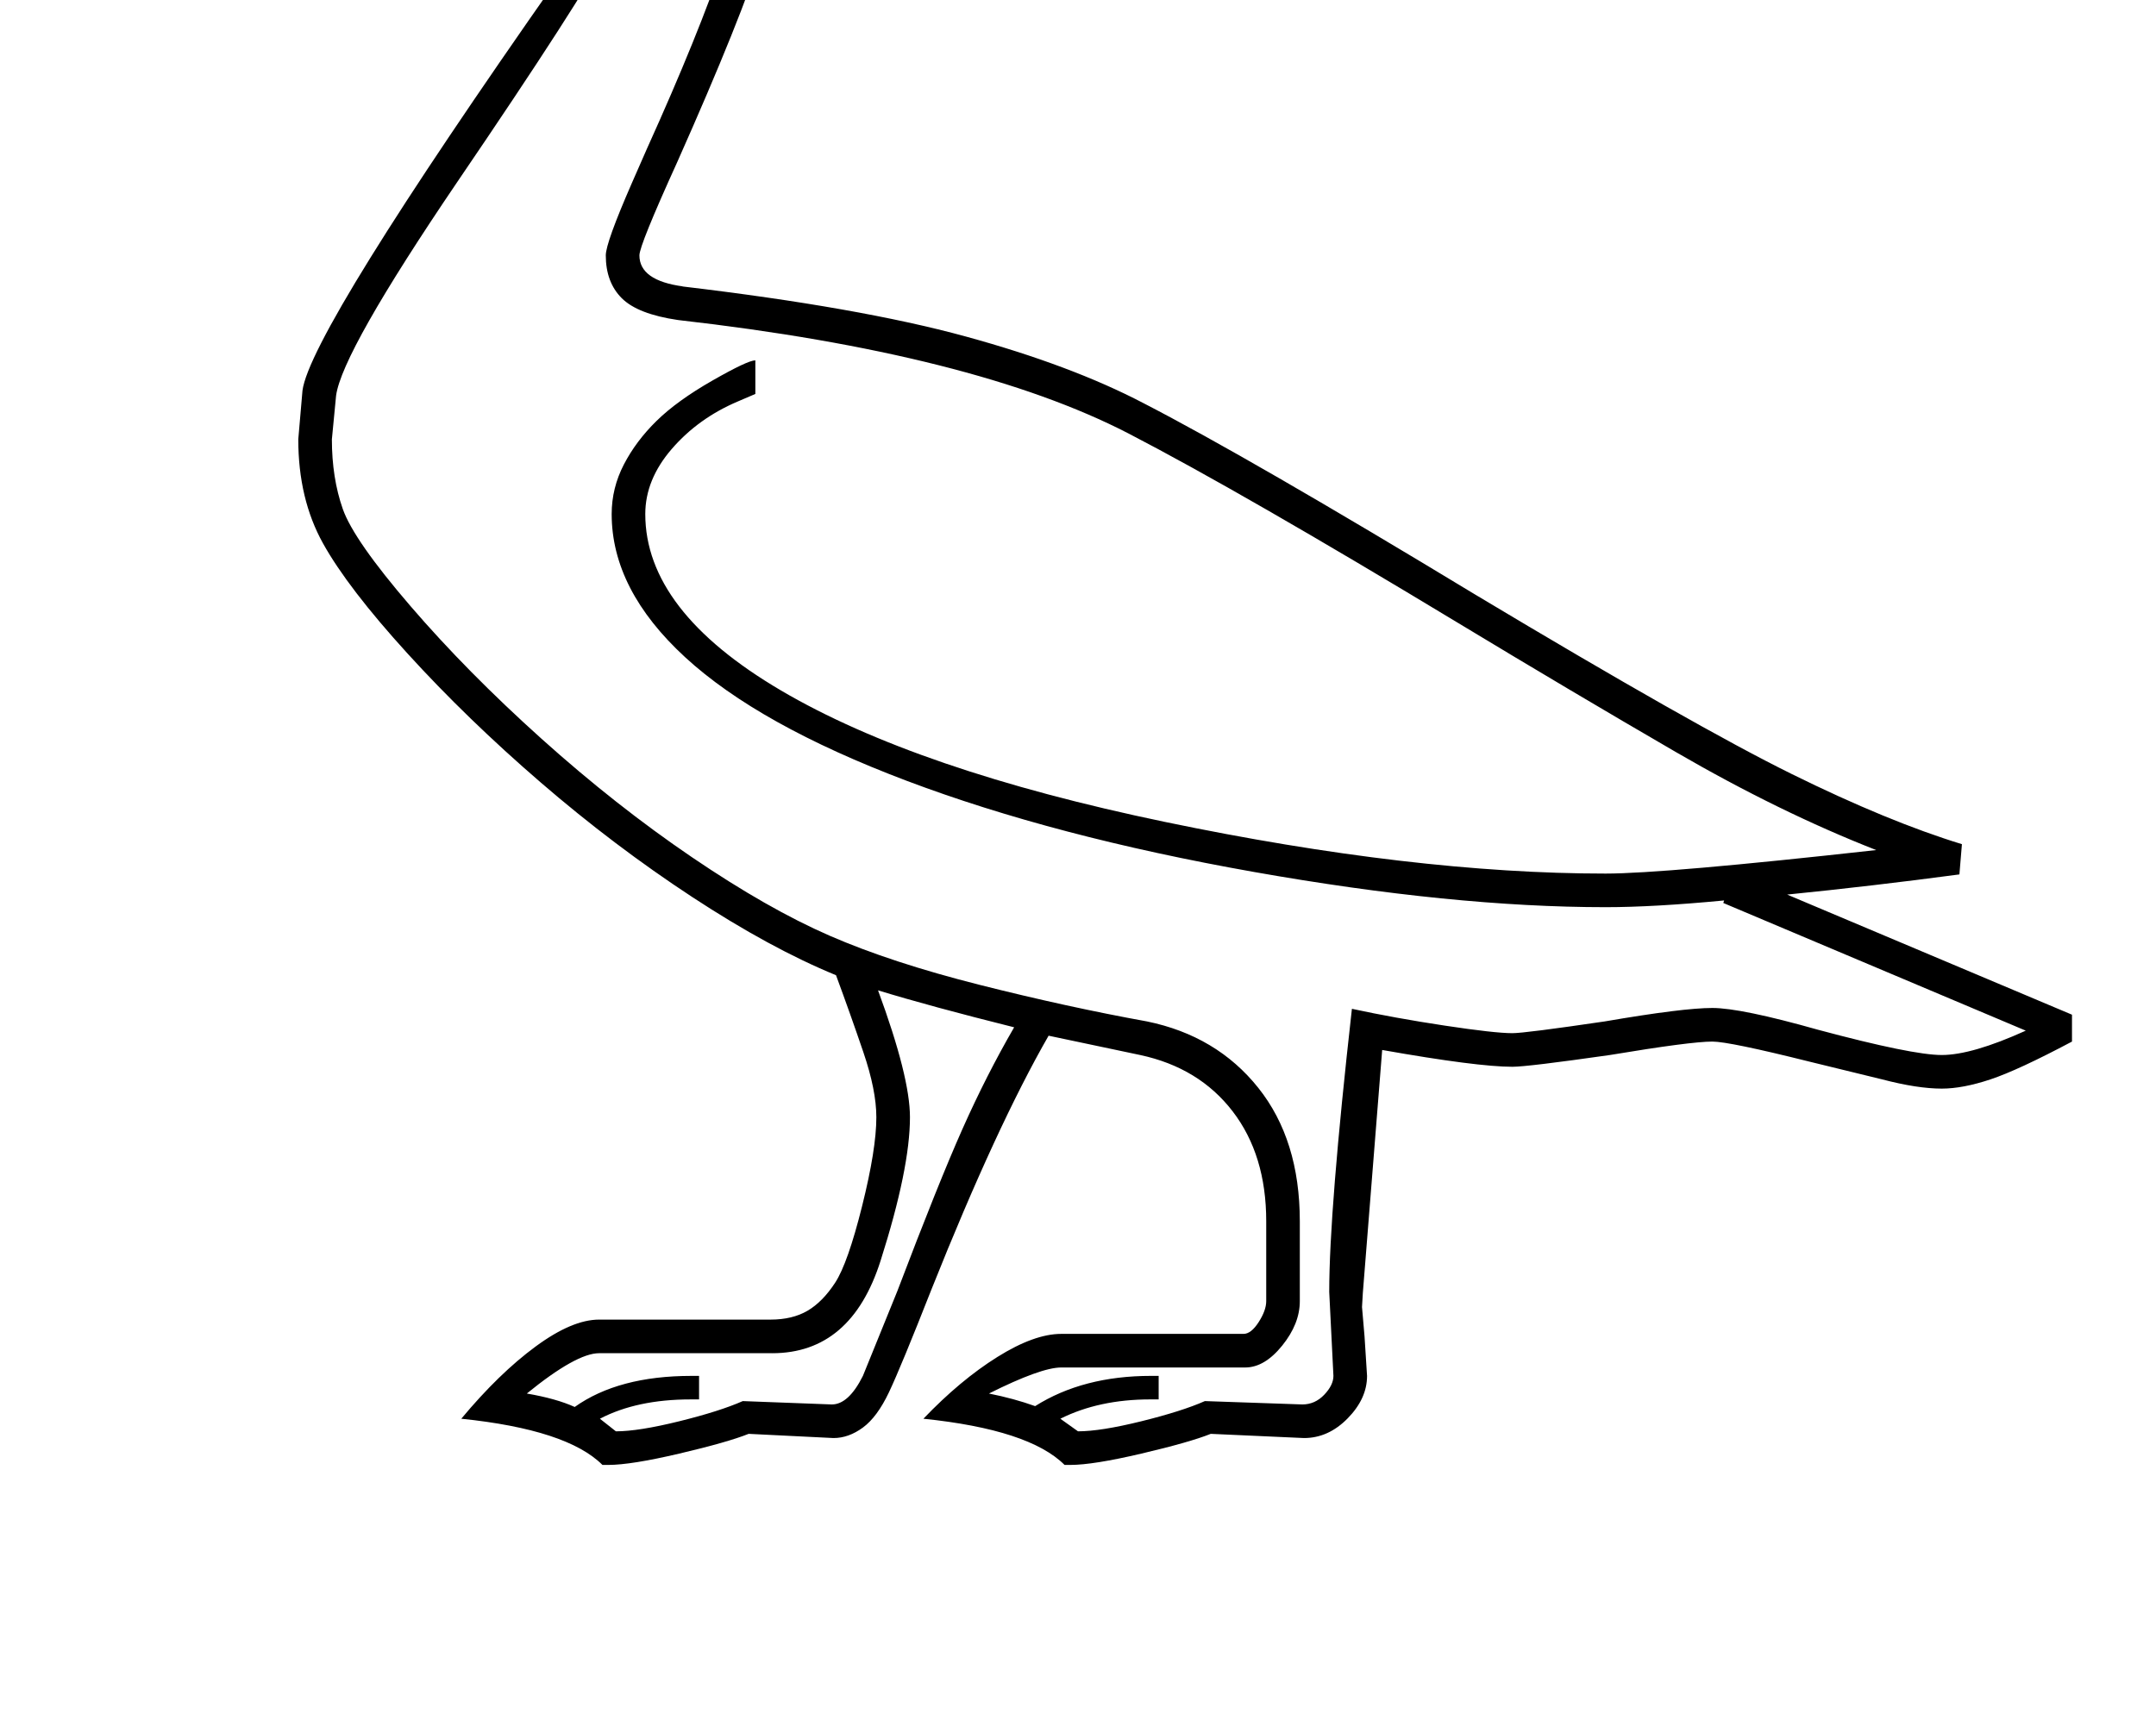 <?xml version="1.0" standalone="no"?>
<!DOCTYPE svg PUBLIC "-//W3C//DTD SVG 1.1//EN" "http://www.w3.org/Graphics/SVG/1.1/DTD/svg11.dtd" >
<svg xmlns="http://www.w3.org/2000/svg" xmlns:xlink="http://www.w3.org/1999/xlink" version="1.1" viewBox="-10 0 2566 2048">
  <g transform="matrix(1 0 0 -1 0 1638)">
   <path fill="currentColor"
d="M1033 308q0 32 -15.5 77.5t-32.5 91.5q-78 32 -171 93t-180.5 136.5t-158.5 153.5t-100.5 131t-29.5 124l5 58q9 70 305 492q-68 3 -101.5 10t-52.5 13.5t-39 17.5q-22 -4 -85.5 -8t-110.5 -4h-22q-21 0 -65.5 4.5t-61.5 17t-17 36.5q0 30 81 64q176 74 230 112
q37 72 117 121t162 49q102 0 167.5 -75t65.5 -197q0 -47 -25 -127.5t-102 -253.5q-45 -99 -45 -111q0 -30 52 -37h-1q211 -25 337 -59.5t212 -79.5q126 -65 395 -228q262 -157 376.5 -213.5t202.5 -83.5l-3 -36q-105 -14 -205 -24l339 -143v-32q-64 -34 -97 -45t-58 -11
q-29 0 -71 11l-86 21q-96 24 -116 24q-26 0 -122 -16q-98 -14 -116 -14q-42 0 -155 20l-23 -289l-1 -17l3 -35l3 -47q0 -27 -23 -50.5t-52 -23.5l-111 5q-25 -10 -82.5 -23.5t-84.5 -13.5h-7q-42 42 -168 55q44 46 88 73.5t76 27.5h217q9 0 18 14t9 25v95q0 79 -40 131
t-110 67l-109 23q-62 -108 -139 -301q-37 -94 -51 -123.5t-31 -42t-35 -12.5l-101 5q-25 -10 -82.5 -23.5t-84.5 -13.5h-7q-42 42 -168 55q45 54 88.5 86t75.5 32h204q26 0 44 10.5t33 33.5t32 91t17 106zM2042 566q-84 -8 -141 -8q-182 0 -419 42t-413 108.5t-263.5 147
t-87.5 170.5q0 31 14.5 59t39 52t66.5 48t51 24v-40l-21 -9q-47 -20 -78.5 -56.5t-31.5 -77.5q0 -115 161.5 -210t457 -156.5t524.5 -61.5q70 0 322 28q-115 45 -239 117t-258 153q-258 156 -393 226q-184 95 -536 135q-48 7 -67 26t-19 51q0 15 31 86l18 41
q123 272 123 365q0 102 -55 167t-138 65q-73 0 -145 -46t-102 -108h1l-1 -1q-16 -31 -16 -66q0 -64 60 -97t199 -36l29 -2q-32 -62 -181 -281q-137 -202 -144 -254l-5 -52q0 -46 13 -83t80.5 -115.5t156 -158t179 -141t164 -93.5t178.5 -58.5t199 -43.5q83 -17 132.5 -79
t49.5 -159v-95q0 -27 -21 -53t-44 -26h-219q-24 0 -86 -31q30 -6 55 -15q57 36 138 36h9v-28h-10q-61 0 -107 -23l21 -15q27 0 75.5 12t75.5 24l116 -4q15 0 26 11.5t11 22.5l-5 100q0 97 27 337q51 -11 110.5 -20t80.5 -9q15 0 110 14q93 16 128 16q34 0 126 -26
q112 -30 147 -30q36 0 100 29l-360 152zM909 27h-206q-27 0 -86 -48q35 -6 57 -16q52 37 139 37h9v-28h-10q-64 0 -108 -23l19 -15q27 0 75.5 12t75.5 24l106 -4q20 0 37 34l41 101q49 129 77.5 193t61.5 121q-100 25 -162 44q38 -103 38 -151q0 -61 -35 -171t-129 -110z
M387 1837l3 31q-32 -18 -69 -32l-73 -32l-97 -40q84 14 224 28l2 -30q-102 -6 -218 -25q37 -8 116 -8q58 0 146 11q-34 41 -34 97zM576 1922q0 21 15 35.5t37 14.5q21 0 35.5 -14.5t14.5 -35.5q0 -22 -14.5 -37t-35.5 -15q-22 0 -37 15t-15 37zM609 1922q0 -19 19 -19
q18 0 18 19q0 18 -18 18q-19 0 -19 -18z" />
  </g>

</svg>
